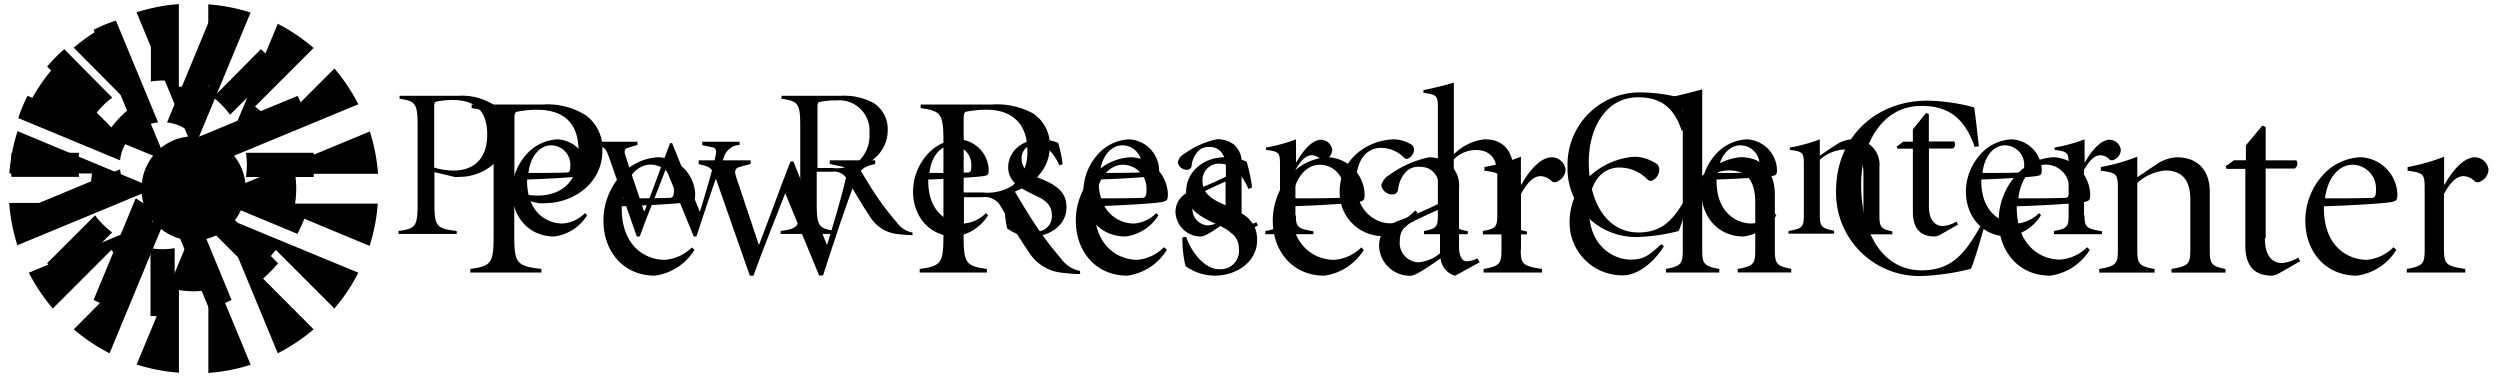 <svg id="logo" xmlns="http://www.w3.org/2000/svg" viewBox="0 0 305 46">
	<title>Pew Research Center Logo</title>
	<path class="dark" d="M33.65,30.49l7.15,7.15a22.62,22.62,0,0,0,2.92-4.37L28.55,27a6.31,6.31,0,0,0,1.37-3.32L45.09,30a22.44,22.44,0,0,0,1-5.16H36a12.68,12.68,0,0,0,.14-1.8A12.49,12.49,0,0,0,36,21.2H46.12a22.45,22.45,0,0,0-1-5.16L29.93,22.33A6.32,6.32,0,0,0,28.55,19l15.17-6.28A22.61,22.61,0,0,0,40.8,8.36l-7.15,7.15A12.59,12.59,0,0,0,31.11,13l7.15-7.15A22.57,22.57,0,0,0,33.89,2.9L27.6,18.07a6.32,6.32,0,0,0-3.32-1.38L30.57,1.53a22.47,22.47,0,0,0-5.16-1V10.61h0a11.3,11.3,0,0,0-3.59,0V0.5a22.47,22.47,0,0,0-5.16,1l6.28,15.17a6.32,6.32,0,0,0-3.32,1.38L13.35,2.9A22.61,22.61,0,0,0,9,5.82L16.13,13a12.55,12.55,0,0,0-2.54,2.54h0L6.44,8.36a22.59,22.59,0,0,0-2.92,4.37L18.69,19a6.32,6.32,0,0,0-1.38,3.32L2.14,16a22.52,22.52,0,0,0-1,5.16H11.23a11.4,11.4,0,0,0,0,3.6H1.12a22.52,22.52,0,0,0,1,5.16l15.16-6.28A6.32,6.32,0,0,0,18.69,27L3.52,33.27a22.67,22.67,0,0,0,2.92,4.37l7.15-7.15A12.56,12.56,0,0,0,16.13,33h0L9,40.18a22.57,22.57,0,0,0,4.37,2.92l6.28-15.17a6.31,6.31,0,0,0,3.32,1.38L16.67,44.47a22.47,22.47,0,0,0,5.16,1V35.39a11.3,11.3,0,0,0,3.59,0h0V45.5a22.47,22.47,0,0,0,5.16-1L24.29,29.31a6.31,6.31,0,0,0,3.32-1.38L33.89,43.1a22.57,22.57,0,0,0,4.37-2.92L31.11,33h0A12.55,12.55,0,0,0,33.65,30.49Z"/><path class="dark" d="M84.73,30.48a6.74,6.74,0,0,1-4.83,3.15c-3.88,0-6.28-3-6.28-6.69a8.29,8.29,0,0,1,1.92-5.33,6.6,6.6,0,0,1,4.79-2.43,4.69,4.69,0,0,1,4.48,4.45c0,0.79-.09.85-0.63,1s-4.35.41-8.33,0.54c-0.1,4.89,2.93,6.53,5.24,6.53a5.22,5.22,0,0,0,3.31-1.51ZM76,24.2c1.89,0,3.75,0,5.65-.06,0.44,0,.57-0.19.57-1a2.89,2.89,0,0,0-2.87-3.06C77.86,20.1,76.34,21.49,76,24.2Z"/><path class="dark" d="M91.48,33.63l-4-11.42c-0.6-1.67-.66-1.86-2.24-2.18V19.56h6.34V20l-1.29.35c-0.6.16-.76,0.44-0.44,1.36l2.71,8.11h0.06c1.17-3,2.37-6.43,3.82-10.12h0.35l4.07,10.12h0.06c0.76-2.49,1.77-5.8,2.27-8.07,0.22-1,.13-1.29-0.44-1.42L101.23,20V19.56h5.55V20c-1.55.38-1.77,0.6-2.37,2-0.91,2.11-2.62,7.35-4,11.61H99.93L95.8,23.57c-1.26,3.28-2.55,6.37-3.88,10.06H91.48Z"/><path class="dark" d="M117.56,28.68c0,3.41.25,3.78,2.84,4.13v0.44h-8.2V32.81c2.65-.35,2.9-0.73,2.9-4.13V17.32c0-3.41-.25-3.78-2.78-4.13V12.75H121a9.24,9.24,0,0,1,5,1.07,4.59,4.59,0,0,1,2.08,4c0,2.52-1.61,4.48-4.26,5.55,0.54,0.95,1.83,3.09,2.78,4.48a41.11,41.11,0,0,0,2.84,3.69,3.67,3.67,0,0,0,2.33,1.51l0,0.38c-0.38,0-.91,0-1.89-0.13a5.45,5.45,0,0,1-4.45-2.68c-1.26-1.8-2.37-3.82-3.31-5.39a2.2,2.2,0,0,0-2.27-1.17h-2.25v4.57Zm0-5.2h2.34a5.7,5.7,0,0,0,3.6-.82,5.21,5.21,0,0,0,1.83-4.35c0-3.47-2.16-4.92-4.92-4.92a12.87,12.87,0,0,0-2.56.24c-0.19.06-.28,0.22-0.28,0.85v9Z"/><path class="dark" d="M142.36,30.48a6.74,6.74,0,0,1-4.83,3.15c-3.88,0-6.28-3-6.28-6.69a8.29,8.29,0,0,1,1.92-5.33A6.6,6.6,0,0,1,138,19.18a4.69,4.69,0,0,1,4.48,4.45c0,0.79-.09.85-0.63,1s-4.35.41-8.33,0.54c-0.09,4.89,2.93,6.53,5.24,6.53A5.22,5.22,0,0,0,142,30.16Zm-8.71-6.28c1.89,0,3.75,0,5.65-.06,0.44,0,.57-0.19.57-1A2.89,2.89,0,0,0,137,20.1C135.48,20.1,134,21.49,133.65,24.2Z"/><path class="dark" d="M152.32,23.06c-1-2.21-2.18-3.09-3.53-3.09a2,2,0,0,0-2.08,2.18c0,1.55,1.39,2.3,2.84,2.9,2.4,1,3.82,2,3.82,4.23,0,2.84-2.74,4.35-5.14,4.35a6.18,6.18,0,0,1-3.6-1.17,14.59,14.59,0,0,1-.38-3.5l0.47-.06c0.57,1.77,2.21,3.94,4,3.94a2.23,2.23,0,0,0,2.43-2.43c0-1.55-1-2.24-2.62-3-1.92-.88-3.82-1.8-3.82-4.07s2-4.16,4.76-4.16a6.6,6.6,0,0,1,2.62.54,19.54,19.54,0,0,1,.66,3.15Z"/><path class="dark" d="M166.39,30.48a6.74,6.74,0,0,1-4.83,3.15c-3.88,0-6.28-3-6.28-6.69a8.29,8.29,0,0,1,1.92-5.33A6.6,6.6,0,0,1,162,19.18a4.69,4.69,0,0,1,4.48,4.45c0,0.79-.09.85-0.63,1s-4.35.41-8.33,0.54c-0.1,4.89,2.93,6.53,5.24,6.53a5.22,5.22,0,0,0,3.31-1.51Zm-8.7-6.28c1.89,0,3.75,0,5.65-.06,0.44,0,.57-0.19.57-1A2.89,2.89,0,0,0,161,20.1C159.51,20.1,158,21.49,157.68,24.2Z"/><path class="dark" d="M178,30.1c0,1.17.41,1.77,0.88,1.77a2.87,2.87,0,0,0,1.36-.35L180.52,32l-3,1.64a2.45,2.45,0,0,1-1.77-2.11c-1.29.88-3,2.11-3.66,2.11A3.75,3.75,0,0,1,168.25,30c0-1.45.76-2.46,2.43-3.09a45,45,0,0,0,5-2.14V23.47c0-1.89-.85-3.12-2.46-3.12a2.17,2.17,0,0,0-1.58.5,3.65,3.65,0,0,0-1.07,2.27,0.67,0.67,0,0,1-.73.6,1.35,1.35,0,0,1-1.32-1.1,2,2,0,0,1,1-1.29,12.65,12.65,0,0,1,4.83-2.14,4.2,4.2,0,0,1,2.37.73A3.45,3.45,0,0,1,178,23v7.1Zm-2.3-4.6c-0.69.28-2.55,1.14-3.15,1.45-1.23.6-1.77,1.23-1.77,2.4A2.37,2.37,0,0,0,173,32a4.57,4.57,0,0,0,2.68-1.1V25.49Z"/><path class="dark" d="M185.53,30.41c0,1.74.16,2.05,2.59,2.4v0.44H181V32.81c2-.35,2.18-0.66,2.18-2.4V23.13c0-1.86-.06-2.05-2.08-2.3V20.38a24.08,24.08,0,0,0,4.45-1.26v3.41h0.06c0.73-1.36,2.21-3.34,3.69-3.34A1.71,1.71,0,0,1,191,20.67a1.66,1.66,0,0,1-.95,1.45,0.64,0.64,0,0,1-.73,0,2,2,0,0,0-1.36-.63c-0.73,0-1.51.54-2.4,2.18v6.78Z"/><path class="dark" d="M202.12,20a0.81,0.81,0,0,1,.31.69,1.47,1.47,0,0,1-1,1.39,0.68,0.68,0,0,1-.47-0.22,4.76,4.76,0,0,0-3.41-1.42c-1.83,0-3.69,1.42-3.69,5.11,0,4.89,3.44,6.12,5,6.12s2.18-.35,3.82-1.89l0.31,0.28c-1.32,2.08-3.25,3.53-5,3.53a6.42,6.42,0,0,1-6.5-6.47,7.49,7.49,0,0,1,2.9-6,8.82,8.82,0,0,1,5.11-2A5.08,5.08,0,0,1,202.12,20Z"/><path class="dark" d="M207.7,21.45a7.65,7.65,0,0,1,4.54-2.27c2.65-.06,4.29,1.61,4.29,4.6v6.62c0,1.74.16,2.05,2,2.4v0.44H212V32.81c2-.35,2.14-0.66,2.14-2.4V24.67c0-2.37-.82-3.88-3.25-3.88a4.72,4.72,0,0,0-3.22,1.39v8.23c0,1.74.16,2.05,2.08,2.4v0.44h-6.5V32.81c1.89-.35,2.05-0.66,2.05-2.4V14.67c0-1.89-.06-2.08-2.14-2.37V12c1.39-.28,3.44-0.79,4.51-1.1v10.6Z"/><path class="dark" d="M240.91,17.92c-1.26-3.63-3.31-5-6.5-5-4.8,0-7.35,4.64-7.35,9.59,0,6.09,2.73,10.47,7.38,10.47,3.66,0,5.3-2.05,7.16-5.36l0.47,0.09c-0.41,1.36-1.1,3.88-1.61,5.08a28.34,28.34,0,0,1-5.93.88A10.15,10.15,0,0,1,224,23.28c0-6.5,4.81-11,11.14-11a23.52,23.52,0,0,1,5.71.82c0.25,1.73.38,3.12,0.57,4.76Z"/><path class="dark" d="M254.95,30.48a6.74,6.74,0,0,1-4.83,3.15c-3.88,0-6.28-3-6.28-6.69a8.29,8.29,0,0,1,1.92-5.33,6.6,6.6,0,0,1,4.79-2.43A4.69,4.69,0,0,1,255,23.63c0,0.79-.09.85-0.63,1s-4.35.41-8.33,0.54C246,30,249,31.67,251.32,31.67a5.22,5.22,0,0,0,3.31-1.51Zm-8.71-6.28c1.89,0,3.75,0,5.65-.06,0.44,0,.57-0.19.57-1a2.89,2.89,0,0,0-2.87-3.06C248.07,20.1,246.56,21.49,246.24,24.2Z"/><path class="dark" d="M260.77,21.61c0.63-.41,1.45-1,2.27-1.51a4.6,4.6,0,0,1,2.55-.91c2.62,0,4,1.7,4,4.16v7.07c0,1.74.16,2.05,1.92,2.4v0.44h-6.59V32.81c2.14-.35,2.3-0.66,2.3-2.4V24.36c0-1.83-.57-3.56-3.06-3.56a5.92,5.92,0,0,0-3.41,1.51v8.11c0,1.74.16,2.05,2.11,2.4v0.44h-6.75V32.81c2.11-.35,2.27-0.66,2.27-2.4V23.13c0-1.86-.06-2.05-2.08-2.3V20.38a24.08,24.08,0,0,0,4.45-1.26v2.49Z"/><path class="dark" d="M276.32,29.09c0,2.49,1.2,3,2.08,3a4.86,4.86,0,0,0,2-.66l0.22,0.44-2.59,1.48a2,2,0,0,1-.85.28c-2.24,0-3.25-1.29-3.25-3.69V20.6h-2.3l-0.09-.32,1-.73H274V17.73l2-2.4,0.41,0.16v4.07h3.75a0.72,0.72,0,0,1-.22,1h-3.53v8.48Z"/><path class="dark" d="M292.36,30.48a6.74,6.74,0,0,1-4.83,3.15c-3.88,0-6.28-3-6.28-6.69a8.29,8.29,0,0,1,1.92-5.33A6.6,6.6,0,0,1,288,19.18a4.69,4.69,0,0,1,4.48,4.45c0,0.79-.09.85-0.63,1s-4.35.41-8.33,0.54c-0.1,4.89,2.93,6.53,5.24,6.53A5.22,5.22,0,0,0,292,30.16Zm-8.71-6.28c1.89,0,3.75,0,5.65-.06,0.44,0,.57-0.19.57-1A2.89,2.89,0,0,0,287,20.1C285.48,20.1,284,21.49,283.65,24.2Z"/><path class="dark" d="M298.17,30.41c0,1.74.16,2.05,2.59,2.4v0.44h-7.13V32.81c2-.35,2.18-0.66,2.18-2.4V23.13c0-1.86-.06-2.05-2.08-2.3V20.38a24.08,24.08,0,0,0,4.45-1.26v3.41h0.06c0.73-1.36,2.21-3.34,3.69-3.34a1.71,1.71,0,0,1,1.67,1.48,1.66,1.66,0,0,1-.95,1.45,0.64,0.64,0,0,1-.73,0,2,2,0,0,0-1.36-.63c-0.73,0-1.51.54-2.4,2.18v6.78Z"/><path class="dark" d="M62.74,28.68c0,3.41.25,3.78,3.31,4.13v0.44H57.38V32.81c2.59-.35,2.84-0.73,2.84-4.13V17.32c0-3.41-.25-3.78-2.68-4.13V12.75h8.68a8.79,8.79,0,0,1,5.27,1.33,5,5,0,0,1,2,4.32c0,3.75-3.12,6-6.15,6.34a16,16,0,0,1-1.6.06l-3-.72v4.6Zm0-5.26a9.93,9.93,0,0,0,2.85.44c2.32,0,5-1.14,5-5.36,0-3.63-1.92-5.11-5.14-5.11a12,12,0,0,0-2.4.25c-0.19.06-.29,0.21-0.29,0.84v8.95Z"/>

	<path class="light" d="M26,11.88A10.35,10.35,0,0,1,28.07,14l5.85-5.85A18.6,18.6,0,0,0,31.83,6Z"/><path class="light" d="M37.44,25.81L25,20.66a5.18,5.18,0,0,1-1.13,2.72l12.42,5.15A18.37,18.37,0,0,0,37.44,25.81Z"/><path class="light" d="M38.27,18.64H30a10.25,10.25,0,0,1,.12,1.48A10.44,10.44,0,0,1,30,21.59h8.27c0-.49.06-1,0.06-1.47S38.31,19.13,38.27,18.64Z"/><path class="light" d="M18.36,9.95a9.25,9.25,0,0,1,3,0h0V1.68c-0.49,0-1-.06-1.48-0.06s-1,0-1.47.06V9.95Z"/><path class="light" d="M3.36,28.53l12.42-5.15a5.19,5.19,0,0,1-1.13-2.72L2.23,25.81A18.37,18.37,0,0,0,3.36,28.53Z"/><path class="light" d="M28.25,3.64a18.44,18.44,0,0,0-2.72-1.13L20.38,14.94a5.17,5.17,0,0,1,2.72,1.13Z"/><path class="light" d="M37.44,14.42a18.38,18.38,0,0,0-1.13-2.72L23.88,16.84A5.18,5.18,0,0,1,25,19.56Z"/><path class="light" d="M25.53,37.72a18.45,18.45,0,0,0,2.72-1.13L23.11,24.16a5.18,5.18,0,0,1-2.72,1.13Z"/><path class="light" d="M9.66,21.59a9.35,9.35,0,0,1,0-2.95H1.4c0,0.49-.06,1-0.06,1.47s0,1,.06,1.47H9.66Z"/><path class="light" d="M15.78,16.84L3.36,11.69a18.42,18.42,0,0,0-1.13,2.72l12.42,5.15A5.19,5.19,0,0,1,15.78,16.84Z"/><path class="light" d="M13.68,28.35h0a10.33,10.33,0,0,1-2.08-2.08L5.75,32.11a18.58,18.58,0,0,0,2.08,2.08Z"/><path class="light" d="M28.07,26.26A10.31,10.31,0,0,1,26,28.35h0l5.85,5.85a18.58,18.58,0,0,0,2.08-2.08Z"/><path class="light" d="M21.31,30.28h0a10.27,10.27,0,0,1-1.48.12,10.41,10.41,0,0,1-1.47-.12v8.27c0.49,0,1,.06,1.47.06s1,0,1.48-.06V30.28Z"/><path class="light" d="M14.14,37.72l5.15-12.42a5.19,5.19,0,0,1-2.72-1.13L11.42,36.59A18.41,18.41,0,0,0,14.14,37.72Z"/><path class="light" d="M11.6,14h0a10.31,10.31,0,0,1,2.09-2.09L7.84,6A18.63,18.63,0,0,0,5.75,8.12Z"/><path class="light" d="M14.14,2.51a18.38,18.38,0,0,0-2.72,1.13l5.15,12.42a5.17,5.17,0,0,1,2.72-1.13Z"/><path class="light" d="M71.63,26.26a5.54,5.54,0,0,1-4,2.59c-3.19,0-5.16-2.49-5.16-5.5A6.81,6.81,0,0,1,64.08,19,5.43,5.43,0,0,1,68,17a3.85,3.85,0,0,1,3.68,3.66c0,0.65-.08.7-0.52,0.8s-3.58.34-6.85,0.44c-0.08,4,2.41,5.37,4.3,5.37A4.29,4.29,0,0,0,71.37,26ZM64.47,21.1c1.56,0,3.09,0,4.64-.05,0.36,0,.47-0.16.47-0.8a2.37,2.37,0,0,0-2.36-2.52C66,17.73,64.73,18.87,64.47,21.1Z"/><path class="light" d="M77.69,28.85l-3.29-9.39c-0.49-1.37-.54-1.53-1.84-1.79V17.29h5.21v0.39L76.7,18c-0.49.13-.62,0.36-0.36,1.12l2.23,6.66h0.05c1-2.49,1.95-5.29,3.14-8.32H82l3.35,8.32h0.05c0.62-2,1.45-4.77,1.87-6.64,0.18-.8.1-1.06-0.36-1.17l-1.24-.26V17.29h4.56v0.39a2.11,2.11,0,0,0-1.95,1.63c-0.75,1.74-2.15,6-3.32,9.54H84.64l-3.4-8.27c-1,2.7-2.1,5.24-3.19,8.27H77.69Z"/><path class="light" d="M99.64,24.78c0,2.8.21,3.11,2.33,3.4v0.36H95.24V28.18c2.18-.29,2.39-0.6,2.39-3.4V15.45c0-2.8-.21-3.11-2.28-3.4V11.69h7.17a7.6,7.6,0,0,1,4.07.88,3.78,3.78,0,0,1,1.71,3.32c0,2.07-1.32,3.68-3.5,4.56,0.44,0.78,1.5,2.54,2.28,3.68a33.76,33.76,0,0,0,2.33,3,3,3,0,0,0,1.92,1.24l0,0.31c-0.31,0-.75,0-1.56-0.1a4.49,4.49,0,0,1-3.66-2.2c-1-1.48-1.95-3.14-2.72-4.43a1.81,1.81,0,0,0-1.87-1H99.64v3.76Zm0-4.28h1.93a4.69,4.69,0,0,0,3-.67,4.28,4.28,0,0,0,1.5-3.58,3.69,3.69,0,0,0-4-4,10.59,10.59,0,0,0-2.11.19c-0.16.05-.23,0.18-0.23,0.7v7.4Z"/><path class="light" d="M120.55,26.26a5.54,5.54,0,0,1-4,2.59c-3.19,0-5.16-2.49-5.16-5.5A6.81,6.81,0,0,1,113,19a5.43,5.43,0,0,1,3.94-2,3.85,3.85,0,0,1,3.68,3.66c0,0.65-.08.7-0.52,0.8s-3.58.34-6.85,0.44c-0.08,4,2.41,5.37,4.3,5.37A4.29,4.29,0,0,0,120.29,26Zm-7.16-5.16c1.56,0,3.09,0,4.64-.05,0.36,0,.47-0.16.47-0.8a2.37,2.37,0,0,0-2.36-2.52C114.89,17.73,113.65,18.87,113.39,21.1Z"/><path class="light" d="M129.25,20.17c-0.86-1.82-1.79-2.54-2.9-2.54a1.64,1.64,0,0,0-1.71,1.79c0,1.27,1.14,1.89,2.33,2.39,2,0.8,3.14,1.66,3.14,3.48,0,2.33-2.26,3.58-4.23,3.58a5.09,5.09,0,0,1-3-1,12,12,0,0,1-.31-2.88L123,25c0.47,1.45,1.82,3.24,3.32,3.24a1.84,1.84,0,0,0,2-2c0-1.27-.8-1.84-2.15-2.46C124.59,23,123,22.27,123,20.4S124.64,17,126.95,17a5.43,5.43,0,0,1,2.15.44,16.07,16.07,0,0,1,.54,2.59Z"/><path class="light" d="M141.33,26.26a5.54,5.54,0,0,1-4,2.59c-3.19,0-5.16-2.49-5.16-5.5A6.81,6.81,0,0,1,133.79,19a5.43,5.43,0,0,1,3.94-2,3.85,3.85,0,0,1,3.68,3.66c0,0.65-.08.7-0.52,0.8s-3.58.34-6.85,0.44c-0.08,4,2.41,5.37,4.3,5.37A4.29,4.29,0,0,0,141.07,26Zm-7.16-5.16c1.56,0,3.09,0,4.64-.05,0.36,0,.47-0.16.47-0.8a2.37,2.37,0,0,0-2.36-2.52C135.68,17.73,134.43,18.87,134.17,21.1Z"/><path class="light" d="M151.41,25.95c0,1,.34,1.45.73,1.45a2.36,2.36,0,0,0,1.12-.29l0.21,0.39L151,28.85a2,2,0,0,1-1.45-1.74c-1.06.73-2.46,1.74-3,1.74a3.08,3.08,0,0,1-3.14-3,2.6,2.6,0,0,1,2-2.54,37,37,0,0,0,4.15-1.76V20.5c0-1.56-.7-2.57-2-2.57a1.79,1.79,0,0,0-1.3.42,3,3,0,0,0-.88,1.87,0.55,0.55,0,0,1-.6.49,1.11,1.11,0,0,1-1.09-.91,1.61,1.61,0,0,1,.83-1.06,10.4,10.4,0,0,1,4-1.76,3.46,3.46,0,0,1,1.95.6,2.84,2.84,0,0,1,1,2.54v5.83Zm-1.89-3.79c-0.57.23-2.1,0.93-2.59,1.19a2,2,0,0,0-1.45,2,2,2,0,0,0,1.84,2.15,3.76,3.76,0,0,0,2.2-.91V22.16Z"/><path class="light" d="M158.1,26.21c0,1.43.13,1.69,2.13,2v0.36h-5.86V28.18c1.66-.29,1.79-0.54,1.79-2v-6c0-1.53-.05-1.69-1.71-1.89V18a19.8,19.8,0,0,0,3.66-1v2.8h0.05c0.6-1.11,1.82-2.75,3-2.75a1.41,1.41,0,0,1,1.37,1.22,1.36,1.36,0,0,1-.78,1.19,0.53,0.53,0,0,1-.6,0,1.61,1.61,0,0,0-1.11-.52c-0.6,0-1.24.44-2,1.79v5.58Z"/><path class="light" d="M172.25,17.68a0.67,0.67,0,0,1,.26.57,1.21,1.21,0,0,1-.86,1.14,0.56,0.56,0,0,1-.39-0.18,3.91,3.91,0,0,0-2.8-1.17c-1.5,0-3,1.17-3,4.2,0,4,2.83,5,4.07,5s1.79-.29,3.14-1.56l0.26,0.23c-1.09,1.71-2.67,2.9-4.15,2.9a5.28,5.28,0,0,1-5.34-5.32,6.16,6.16,0,0,1,2.39-5A7.25,7.25,0,0,1,170,17,4.18,4.18,0,0,1,172.25,17.68Z"/><path class="light" d="M177.35,18.84A6.29,6.29,0,0,1,181.09,17c2.18-.05,3.53,1.32,3.53,3.79v5.45c0,1.43.13,1.69,1.66,2v0.36h-5.37V28.18c1.63-.29,1.76-0.54,1.76-2V21.49c0-1.95-.67-3.19-2.67-3.19a3.88,3.88,0,0,0-2.64,1.14v6.77c0,1.43.13,1.69,1.71,2v0.36h-5.34V28.18c1.56-.29,1.69-0.54,1.69-2V13.27c0-1.56-.05-1.71-1.76-1.95V11c1.14-.23,2.83-0.65,3.71-0.91v8.71Z"/><path class="light" d="M205.17,15.94c-1-3-2.72-4.07-5.34-4.07-3.95,0-6,3.81-6,7.88,0,5,2.25,8.61,6.07,8.61,3,0,4.36-1.69,5.89-4.41L206.13,24c-0.34,1.12-.91,3.19-1.32,4.18a23.3,23.3,0,0,1-4.88.73,8.34,8.34,0,0,1-8.69-8.58,8.81,8.81,0,0,1,9.16-9.05,19.33,19.33,0,0,1,4.69.67c0.21,1.43.31,2.57,0.47,3.92Z"/><path class="light" d="M216.72,26.26a5.54,5.54,0,0,1-4,2.59c-3.19,0-5.16-2.49-5.16-5.5A6.81,6.81,0,0,1,209.17,19a5.43,5.43,0,0,1,3.94-2,3.85,3.85,0,0,1,3.68,3.66c0,0.65-.08.7-0.52,0.8s-3.58.34-6.85,0.44c-0.08,4,2.41,5.37,4.3,5.37A4.29,4.29,0,0,0,216.46,26Zm-7.16-5.16c1.56,0,3.09,0,4.64-.05,0.36,0,.47-0.16.47-0.8a2.37,2.37,0,0,0-2.36-2.52C211.07,17.73,209.82,18.87,209.56,21.1Z"/><path class="light" d="M222,19c0.52-.34,1.19-0.83,1.87-1.24A3.78,3.78,0,0,1,226,17a3.1,3.1,0,0,1,3.29,3.42v5.81c0,1.43.13,1.69,1.58,2v0.36h-5.42V28.18c1.76-.29,1.89-0.54,1.89-2v-5c0-1.5-.47-2.93-2.52-2.93a4.87,4.87,0,0,0-2.8,1.24v6.66c0,1.43.13,1.69,1.74,2v0.36H218.2V28.18c1.74-.29,1.87-0.54,1.87-2v-6c0-1.53-.05-1.69-1.71-1.89V18a19.8,19.8,0,0,0,3.66-1v2Z"/><path class="light" d="M235.32,25.12c0,2,1,2.46,1.71,2.46a4,4,0,0,0,1.66-.54l0.18,0.36-2.13,1.22a1.62,1.62,0,0,1-.7.23c-1.84,0-2.67-1.06-2.67-3V18.14h-1.89l-0.08-.26,0.8-.6h1.17v-1.5l1.61-2,0.34,0.13v3.35h3.09a0.6,0.6,0,0,1-.18.86h-2.9v7Z"/><path class="light" d="M249,26.26a5.54,5.54,0,0,1-4,2.59c-3.19,0-5.16-2.49-5.16-5.5A6.81,6.81,0,0,1,241.47,19a5.43,5.43,0,0,1,3.94-2,3.85,3.85,0,0,1,3.68,3.66c0,0.65-.08.7-0.52,0.8s-3.58.34-6.85,0.44c-0.08,4,2.41,5.37,4.3,5.37A4.29,4.29,0,0,0,248.76,26Zm-7.16-5.16c1.56,0,3.09,0,4.64-.05,0.36,0,.47-0.16.47-0.8a2.37,2.37,0,0,0-2.36-2.52C243.36,17.73,242.12,18.87,241.86,21.1Z"/><path class="light" d="M254.31,26.21c0,1.43.13,1.69,2.13,2v0.36h-5.86V28.18c1.66-.29,1.79-0.54,1.79-2v-6c0-1.53-.05-1.69-1.71-1.89V18a19.79,19.79,0,0,0,3.66-1v2.8h0.05c0.6-1.11,1.82-2.75,3-2.75a1.41,1.41,0,0,1,1.37,1.22,1.36,1.36,0,0,1-.78,1.19,0.53,0.53,0,0,1-.6,0,1.61,1.61,0,0,0-1.11-.52c-0.6,0-1.24.44-2,1.79v5.58Z"/><path class="light" d="M53,24.78c0,2.8.21,3.11,2.72,3.4v0.36H48.62V28.18c2.13-.29,2.33-0.6,2.33-3.4V15.45c0-2.8-.21-3.11-2.2-3.4V11.69h7.14a7.23,7.23,0,0,1,4.33,1.09,4.15,4.15,0,0,1,1.63,3.55c0,3.09-2.57,4.9-5.06,5.21a13.12,13.12,0,0,1-1.32.05L53,21v3.78Zm0-4.33a8.16,8.16,0,0,0,2.35.36c1.9,0,4.09-.93,4.09-4.41,0-3-1.58-4.2-4.23-4.2a9.89,9.89,0,0,0-2,.2c-0.16.05-.24,0.17-0.24,0.69v7.36Z"/>
</svg>
